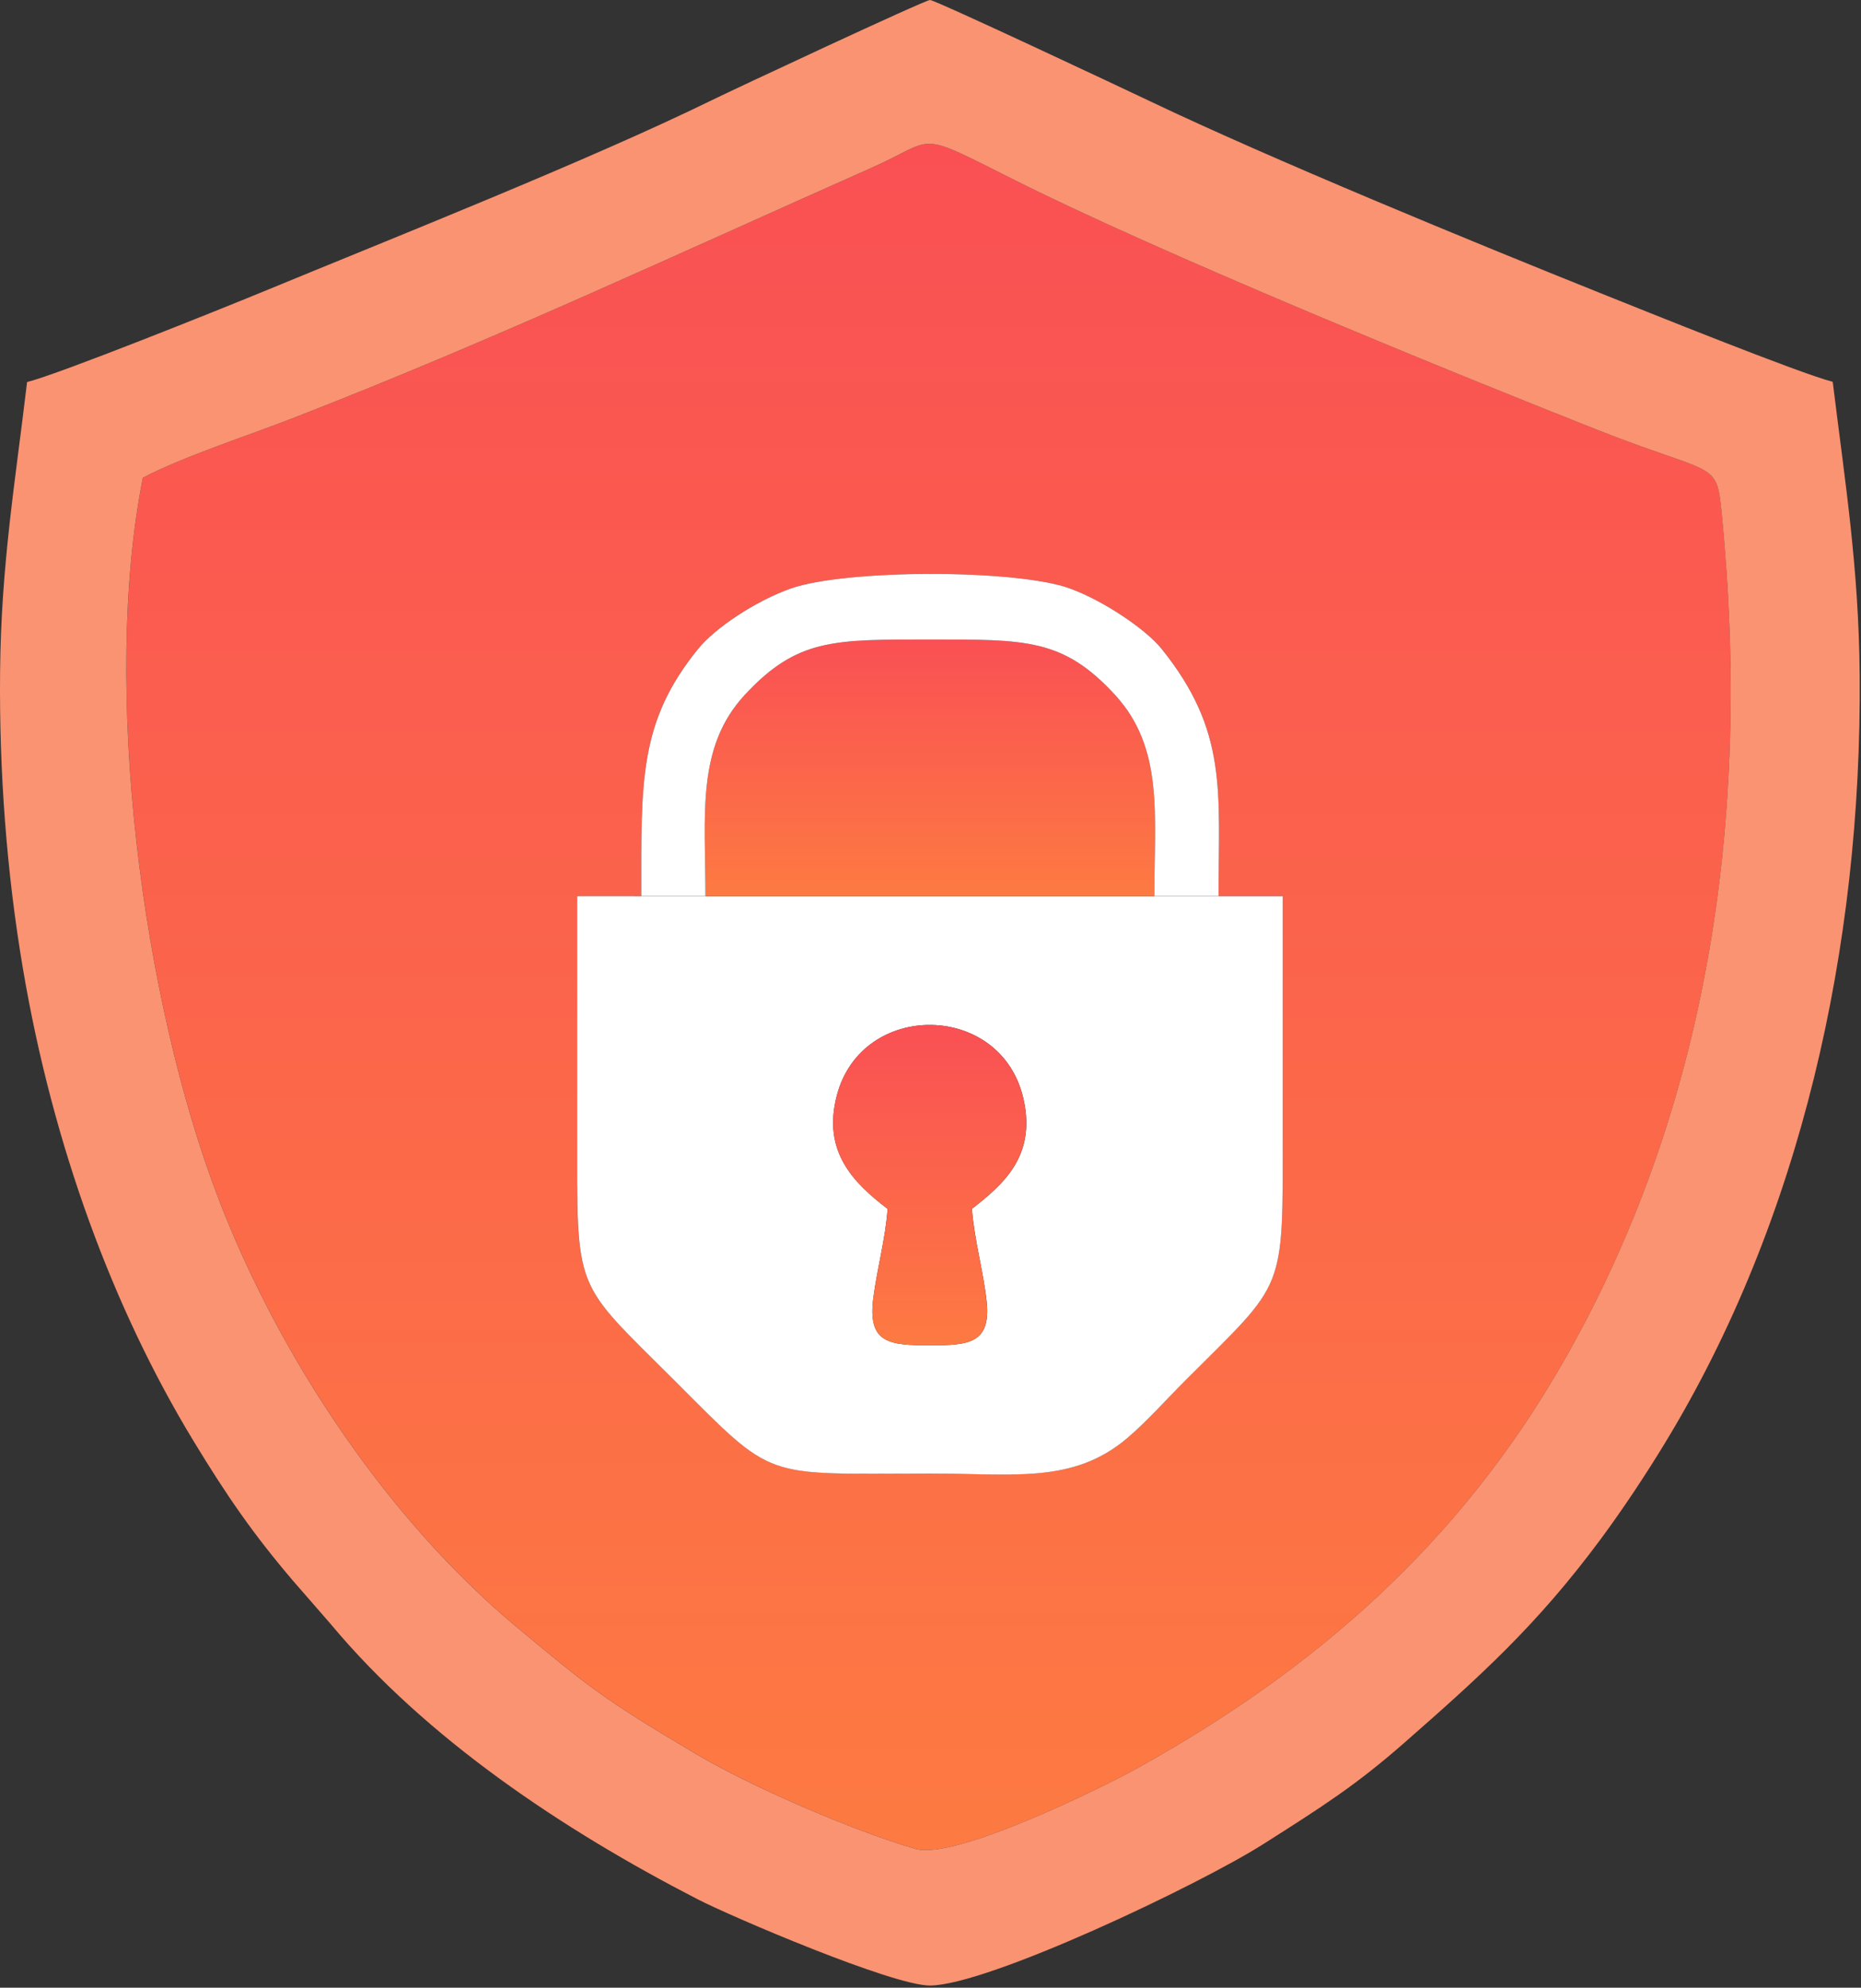 <svg width="619" height="661" viewBox="0 0 619 661" fill="none" xmlns="http://www.w3.org/2000/svg">
<rect x="0" y="0" width="619" height="661" fill="#333333" stroke="none"/>
<path fill-rule="evenodd" clip-rule="evenodd" d="M213.302 297.996C213.302 259.784 212.405 240.044 232.335 215.63C237.777 208.955 251.083 199.917 263.027 195.7C281.146 189.301 337.821 189.206 355.672 195.622C367.237 199.779 381.233 209.412 386.261 215.638C408.511 243.183 405.311 263.25 405.311 297.987L426.638 297.978C426.638 323.755 426.638 349.531 426.638 375.317C426.638 430.587 428.018 425.266 394.298 458.976C388.003 465.271 381.535 472.593 374.904 478.216C356.88 493.506 337.123 489.979 309.302 489.979C253.049 489.979 258.155 492.876 224.28 459.002C190.51 425.231 191.967 430.699 191.967 375.308C191.967 349.531 191.967 323.755 191.967 297.97L213.294 297.978L213.302 297.996ZM47.535 158.885C33.755 228.238 47.199 332.223 72.691 398.618C93.155 451.905 129.263 505.536 171.727 540.928C195.287 560.564 200.668 565.04 231.826 583.452C249.677 593.999 283.31 608.668 304.568 614.834C317.667 618.637 367.039 594.24 378.086 588.117C437.004 555.476 485.047 513.66 519.576 453.603C567.516 370.229 582.901 273.651 572.656 170.441C570.914 152.9 570.578 158.471 531.124 142.879C478.872 122.234 385.761 84.074 337.89 60.074C303.783 42.973 312.148 45.956 289.838 55.839C225.108 84.531 164.285 113.11 97.157 139.171C83.066 144.639 60.178 152.15 47.544 158.885H47.535Z" fill="url(#paint0_linear_2987_622)"/>
<path fill-rule="evenodd" clip-rule="evenodd" d="M47.528 158.885C60.162 152.15 83.05 144.638 97.141 139.171C164.269 113.11 225.101 84.539 289.823 55.839C312.132 45.948 303.759 42.972 337.874 60.073C385.745 84.073 478.856 122.234 531.108 142.879C570.562 158.471 570.898 152.9 572.64 170.441C582.885 273.65 567.509 370.228 519.561 453.603C485.022 513.659 436.988 555.476 378.07 588.117C367.023 594.24 317.652 618.637 304.552 614.834C283.294 608.668 249.662 593.999 231.81 583.452C200.652 565.04 195.271 560.564 171.711 540.928C129.247 505.536 93.139 451.904 72.675 398.618C47.183 332.223 33.739 228.238 47.52 158.885H47.528ZM9.006 127.054C5.047 160.498 0.373 187.792 0.028 223.331C-0.299 256.67 2.21 290.165 7.635 322.177C17.647 381.198 37.654 435.183 64.276 479.043C75.478 497.507 84.335 510.296 97.538 525.759L109.939 539.996C141.873 578.286 187.234 608.487 231.853 631.486C243.547 637.514 296.963 660.299 309.295 660.273C328.397 660.238 398.534 627.011 420.404 613.109C439.523 600.958 450.803 593.835 466.964 579.666C492.284 557.477 511.256 540.402 532.419 511.823C539.637 502.078 547.105 490.875 553.806 479.854C598.839 405.871 619.286 315.321 618.562 224.667C618.269 188.758 613.776 160.989 609.593 126.968C598.624 124.191 546.639 103.201 532.436 97.518C490.067 80.546 422.81 52.881 382.796 33.797C374.534 29.856 311.063 -0.017 309.338 7.46568e-06C307.605 0.017 244.392 29.58 236.683 33.357C196.272 53.148 130.748 79.141 87.112 97.147C73.883 102.606 19.423 124.476 8.997 127.054H9.006Z" fill="url(#paint1_linear_2987_622)"/>
<path fill-rule="evenodd" clip-rule="evenodd" d="M295.222 401.999C283.675 393.185 273.516 382.828 278.337 364.321C286.616 332.543 333.227 333.069 340.454 365.554C344.705 384.665 333.417 394.048 323.284 401.999C324.095 412.502 327.061 422.558 328.165 432.708C329.709 446.963 321.904 447.368 309.322 447.368C295.791 447.368 288.461 446.791 290.496 431.449C291.781 421.756 294.498 411.976 295.231 401.999H295.222ZM405.314 298.004H383.97H234.649H213.305L191.978 297.996C191.978 323.772 191.978 349.557 191.978 375.334C191.978 430.716 190.521 425.257 224.291 459.028C258.166 492.902 253.069 490.005 309.313 490.005C337.142 490.005 356.891 493.523 374.915 478.242C381.538 472.628 388.014 465.297 394.31 459.002C428.029 425.283 426.649 430.612 426.649 375.342C426.649 349.566 426.649 323.789 426.649 298.004L405.322 298.013L405.314 298.004Z" fill="white"/>
<path fill-rule="evenodd" clip-rule="evenodd" d="M234.649 297.995H383.97C383.97 270.934 387.153 248.788 370.897 231.092C353.563 212.223 341.041 212.671 309.314 212.671C277.475 212.671 265.16 212.266 247.723 231.083C231.519 248.572 234.649 270.994 234.649 297.995Z" fill="url(#paint2_linear_2987_622)"/>
<path fill-rule="evenodd" clip-rule="evenodd" d="M213.303 297.996H234.647C234.647 270.994 231.516 248.573 247.721 231.084C265.158 212.258 277.473 212.672 309.312 212.672C341.047 212.672 353.56 212.223 370.894 231.092C387.15 248.788 383.968 270.934 383.968 297.996H405.312C405.312 263.259 408.511 243.191 386.262 215.647C381.226 209.421 367.229 199.779 355.673 195.631C337.822 189.215 281.146 189.301 263.028 195.709C251.092 199.926 237.786 208.963 232.336 215.638C212.406 240.052 213.303 259.801 213.303 298.004V297.996Z" fill="white"/>
<path fill-rule="evenodd" clip-rule="evenodd" d="M295.219 401.998C294.486 411.968 291.778 421.756 290.485 431.449C288.449 446.79 295.78 447.368 309.31 447.368C321.893 447.368 329.697 446.963 328.153 432.708C327.05 422.566 324.083 412.502 323.272 401.998C333.405 394.047 344.685 384.656 340.442 365.554C333.224 333.068 286.604 332.542 278.325 364.321C273.504 382.828 283.663 393.194 295.211 401.998H295.219Z" fill="url(#paint3_linear_2987_622)"/>
<defs>
<linearGradient id="paint0_linear_2987_622" x1="308.851" y1="47.832" x2="308.851" y2="615.234" gradientUnits="userSpaceOnUse">
<stop stop-color="#FA5054"/>
<stop offset="1" stop-color="#FD7A42"/>
</linearGradient>
<linearGradient id="paint1_linear_2987_622" x1="0" y1="330.136" x2="618.58" y2="330.136" gradientUnits="userSpaceOnUse">
<stop stop-color="#FA9372"/>
<stop offset="1" stop-color="#FA9372"/>
</linearGradient>
<linearGradient id="paint2_linear_2987_622" x1="309.314" y1="212.67" x2="309.314" y2="297.995" gradientUnits="userSpaceOnUse">
<stop stop-color="#FA5054"/>
<stop offset="1" stop-color="#FD7A42"/>
</linearGradient>
<linearGradient id="paint3_linear_2987_622" x1="309.229" y1="340.834" x2="309.229" y2="447.368" gradientUnits="userSpaceOnUse">
<stop stop-color="#FA5054"/>
<stop offset="1" stop-color="#FD7A42"/>
</linearGradient>
</defs>
</svg>
